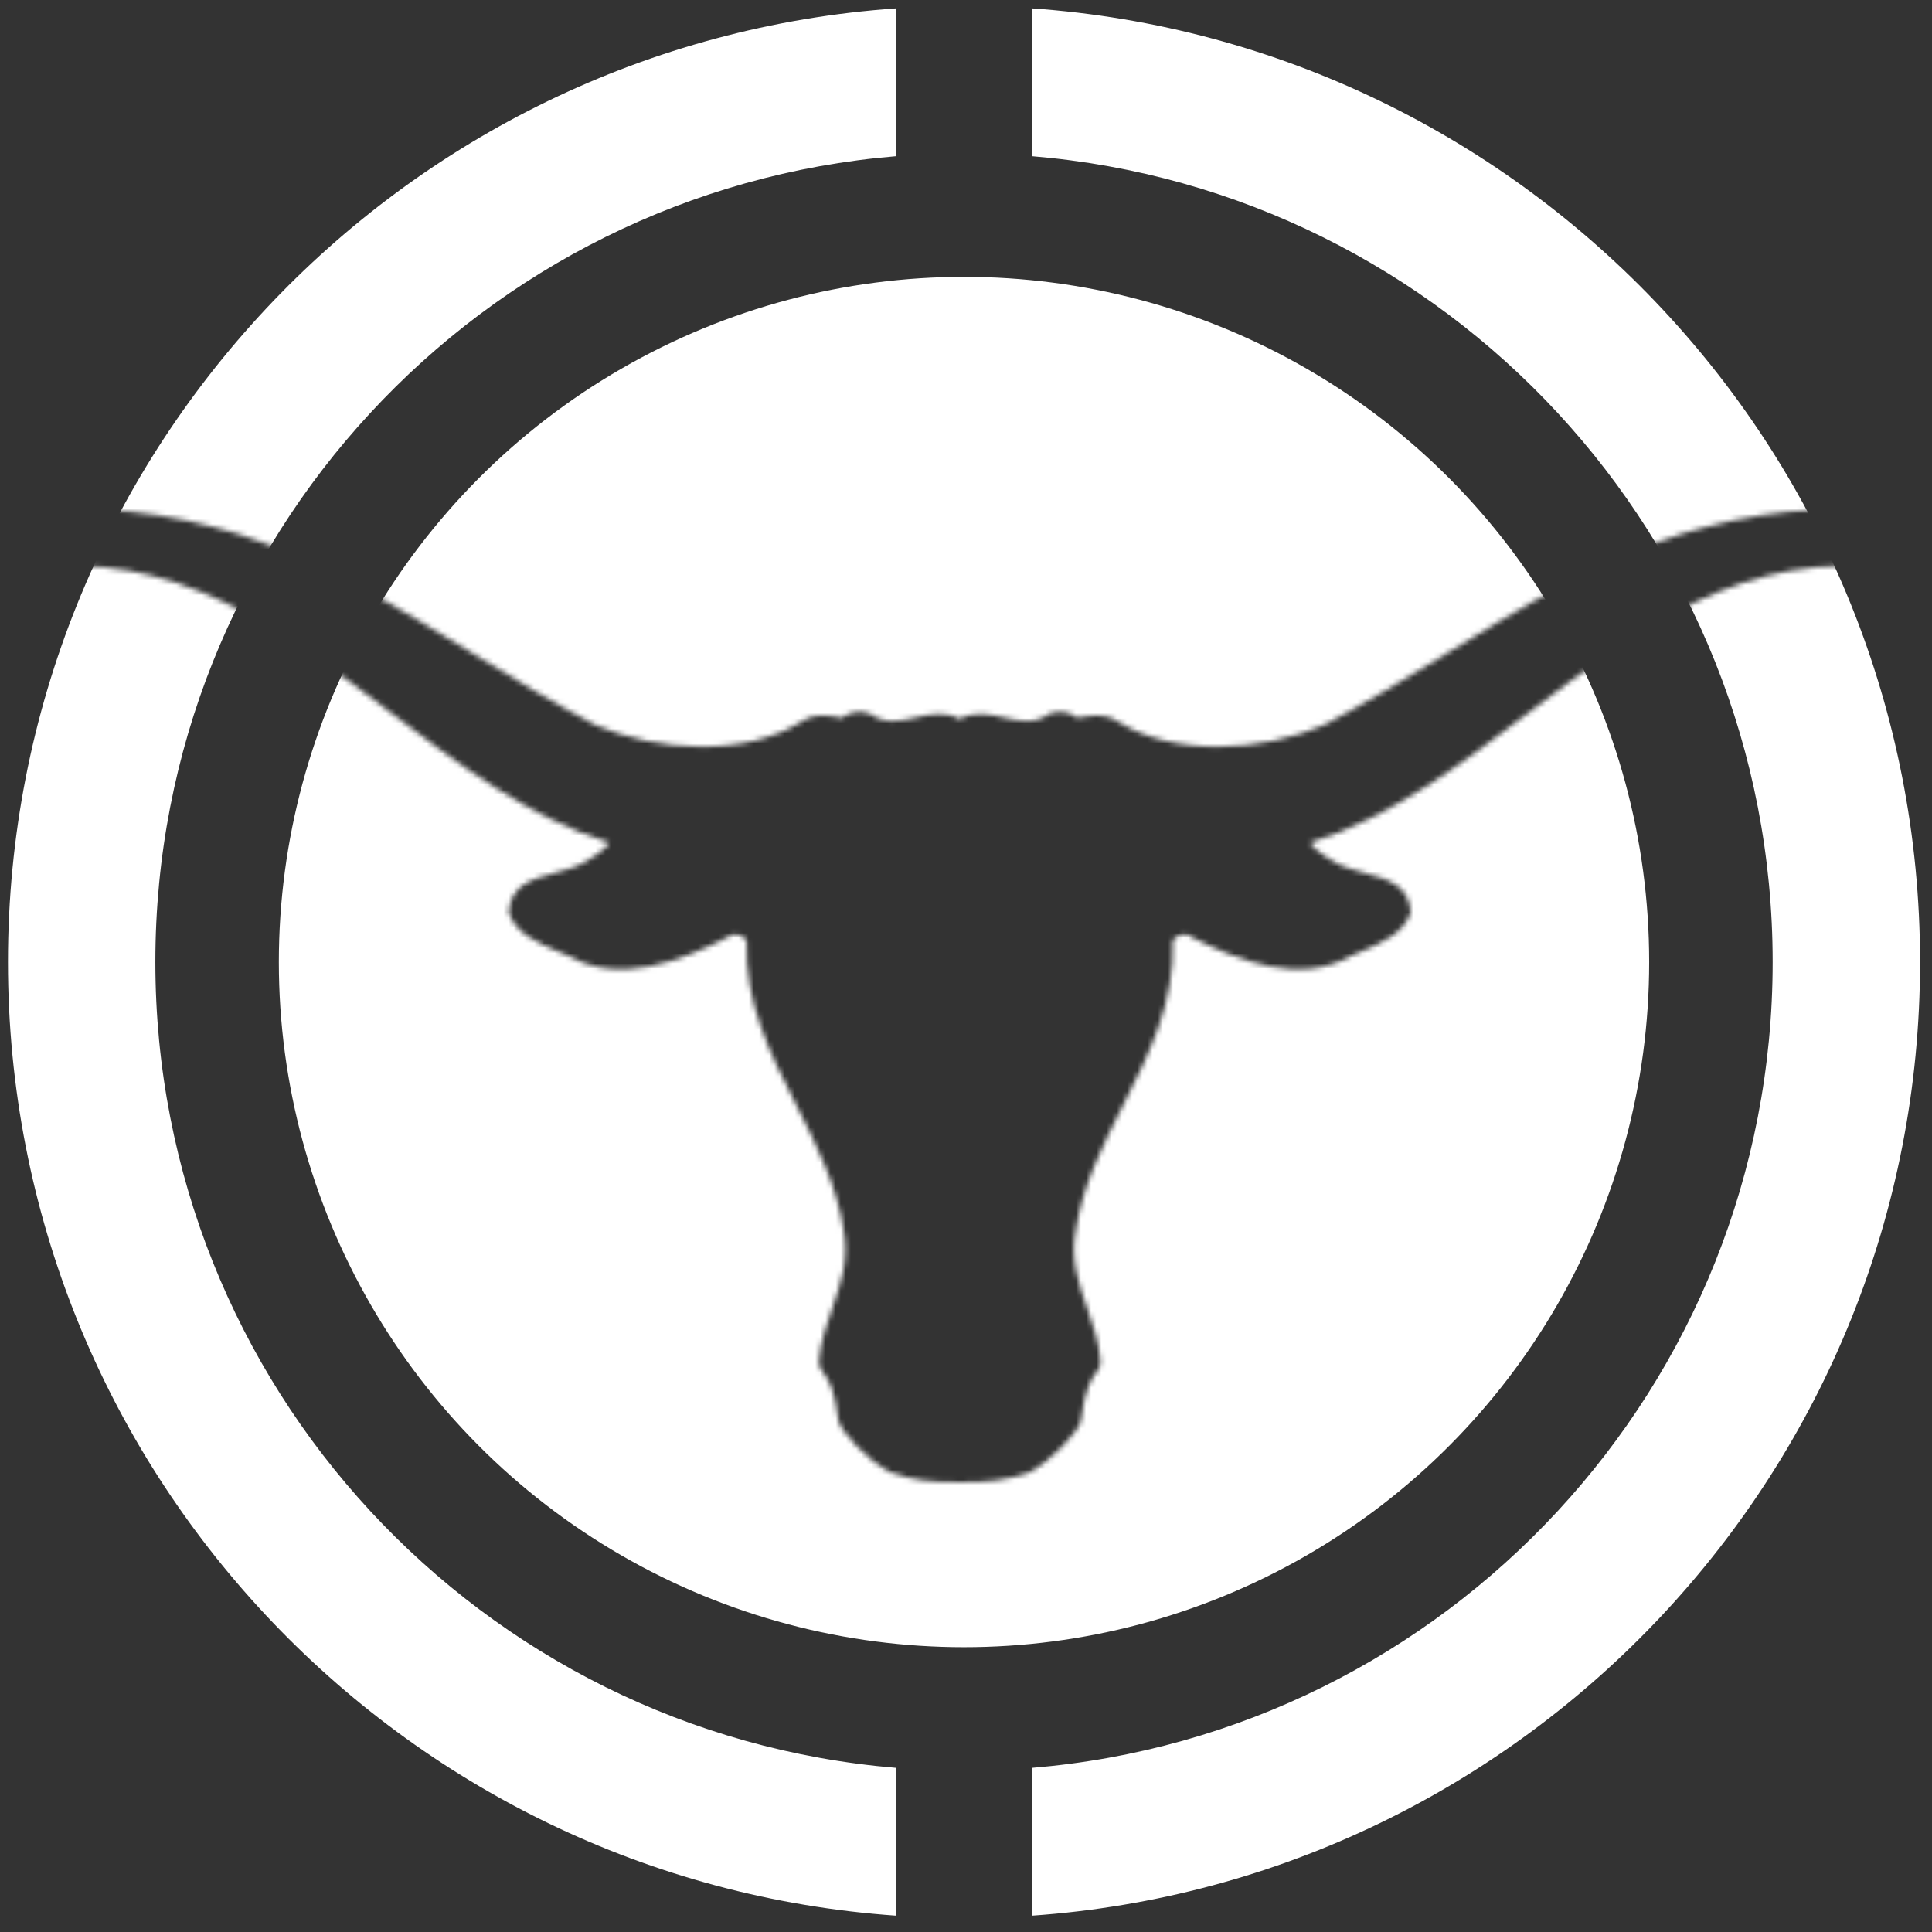 <svg width="378" height="378" viewBox="0 0 378 378" fill="none" xmlns="http://www.w3.org/2000/svg">
<rect x="0" y="0" width="378" height="378" fill="#333333" stroke="none"/>
<mask id="mask0_413_280" style="mask-type:alpha" maskUnits="userSpaceOnUse" x="0" y="0" width="378" height="378">
<path fill-rule="evenodd" clip-rule="evenodd" d="M378 0H0V377.221H378V0ZM328.713 104.546C341.826 100.517 358.133 97.792 371.599 101.464L371.586 101.467C373.358 102.652 375.364 104.787 374.905 107.39C374.773 107.606 374.641 107.834 374.506 108.066C373.677 109.494 372.736 111.115 371.009 111.421C341.648 107.017 320.528 123.104 299.371 139.218C285.794 149.56 272.202 159.912 256.408 164.869C256.331 165.383 258.694 167.357 261.256 168.74C263.053 169.735 265.122 170.296 267.134 170.841C271.513 172.027 275.617 173.138 276.023 178.498C274.704 182.672 270.163 184.572 266.214 186.225C265.563 186.497 264.929 186.763 264.328 187.031C254.282 192.724 242.232 187.982 233.138 183.359C232.076 182.291 230.302 182.883 229.473 183.952C229.871 196.245 224.81 206.229 219.744 216.221C215.775 224.05 211.803 231.884 210.453 240.839C209.401 246.465 211.053 251.212 212.719 256.001C213.86 259.283 215.009 262.584 215.297 266.2C215.327 267.445 214.977 267.904 214.456 268.589C213.603 269.709 212.292 271.43 211.434 278.17C210.848 280.145 205.923 285.677 201.474 288.006C197.366 289.63 192.605 290.103 187.772 289.976C182.938 290.103 178.177 289.63 174.069 288.006C169.619 285.677 164.697 280.145 164.105 278.17C163.249 271.429 161.939 269.708 161.087 268.589C160.566 267.904 160.216 267.445 160.245 266.2C160.534 262.584 161.682 259.282 162.824 256C164.489 251.212 166.141 246.464 165.089 240.839C163.739 231.884 159.767 224.049 155.797 216.219C150.731 206.227 145.67 196.244 146.067 183.952C145.242 182.883 143.469 182.291 142.406 183.359C133.312 187.982 121.259 192.724 111.217 187.031C110.616 186.763 109.982 186.498 109.332 186.226C105.381 184.573 100.839 182.672 99.521 178.498C99.925 173.137 104.029 172.026 108.409 170.84C110.421 170.296 112.491 169.735 114.288 168.74C116.849 167.357 119.212 165.383 119.134 164.869C103.34 159.912 89.749 149.56 76.172 139.219C55.016 123.104 33.897 107.017 4.535 111.421C2.81 111.115 1.868 109.497 1.037 108.07C0.901 107.836 0.768 107.607 0.635 107.39C0.162 104.784 2.172 102.649 3.944 101.464C17.412 97.792 33.717 100.517 46.831 104.546C63.146 109.796 77.905 118.868 92.646 127.928C100.535 132.777 108.419 137.623 116.534 141.878C128.821 147.092 145.716 148.159 157.055 141.048C159.771 139.113 164.697 140.495 164.697 140.495C166.271 139.311 168.035 138.86 170.172 139.625C173.112 141.777 176.116 141.092 179.167 140.396C182 139.75 184.872 139.095 187.772 140.693C190.671 139.095 193.544 139.75 196.376 140.396C199.427 141.092 202.432 141.777 205.373 139.625C207.508 138.86 209.273 139.311 210.848 140.495C210.848 140.495 215.77 139.113 218.486 141.048C229.827 148.159 246.723 147.092 259.012 141.878C267.123 137.624 275.005 132.779 282.892 127.931C297.635 118.87 312.397 109.797 328.713 104.546Z" fill="#C4C4C4"/>
</mask>
<g mask="url(#mask0_413_280)">
<path fill-rule="evenodd" clip-rule="evenodd" d="M175.361 1.633C78.238 8.43 1.559 89.372 1.559 188.223C1.559 287.074 78.238 368.016 175.361 374.812V345.89C94.181 339.16 30.396 271.14 30.396 188.223C30.396 105.306 94.181 37.286 175.361 30.555V1.633ZM201.86 30.555C283.039 37.286 346.825 105.306 346.825 188.223C346.825 271.14 283.039 339.16 201.86 345.89V374.812C298.983 368.016 375.662 287.074 375.662 188.223C375.662 89.372 298.983 8.43 201.86 1.633V30.555Z" fill="white"/>
<circle cx="188.61" cy="188.223" r="134.054" fill="white"/>
</g>
</svg>
